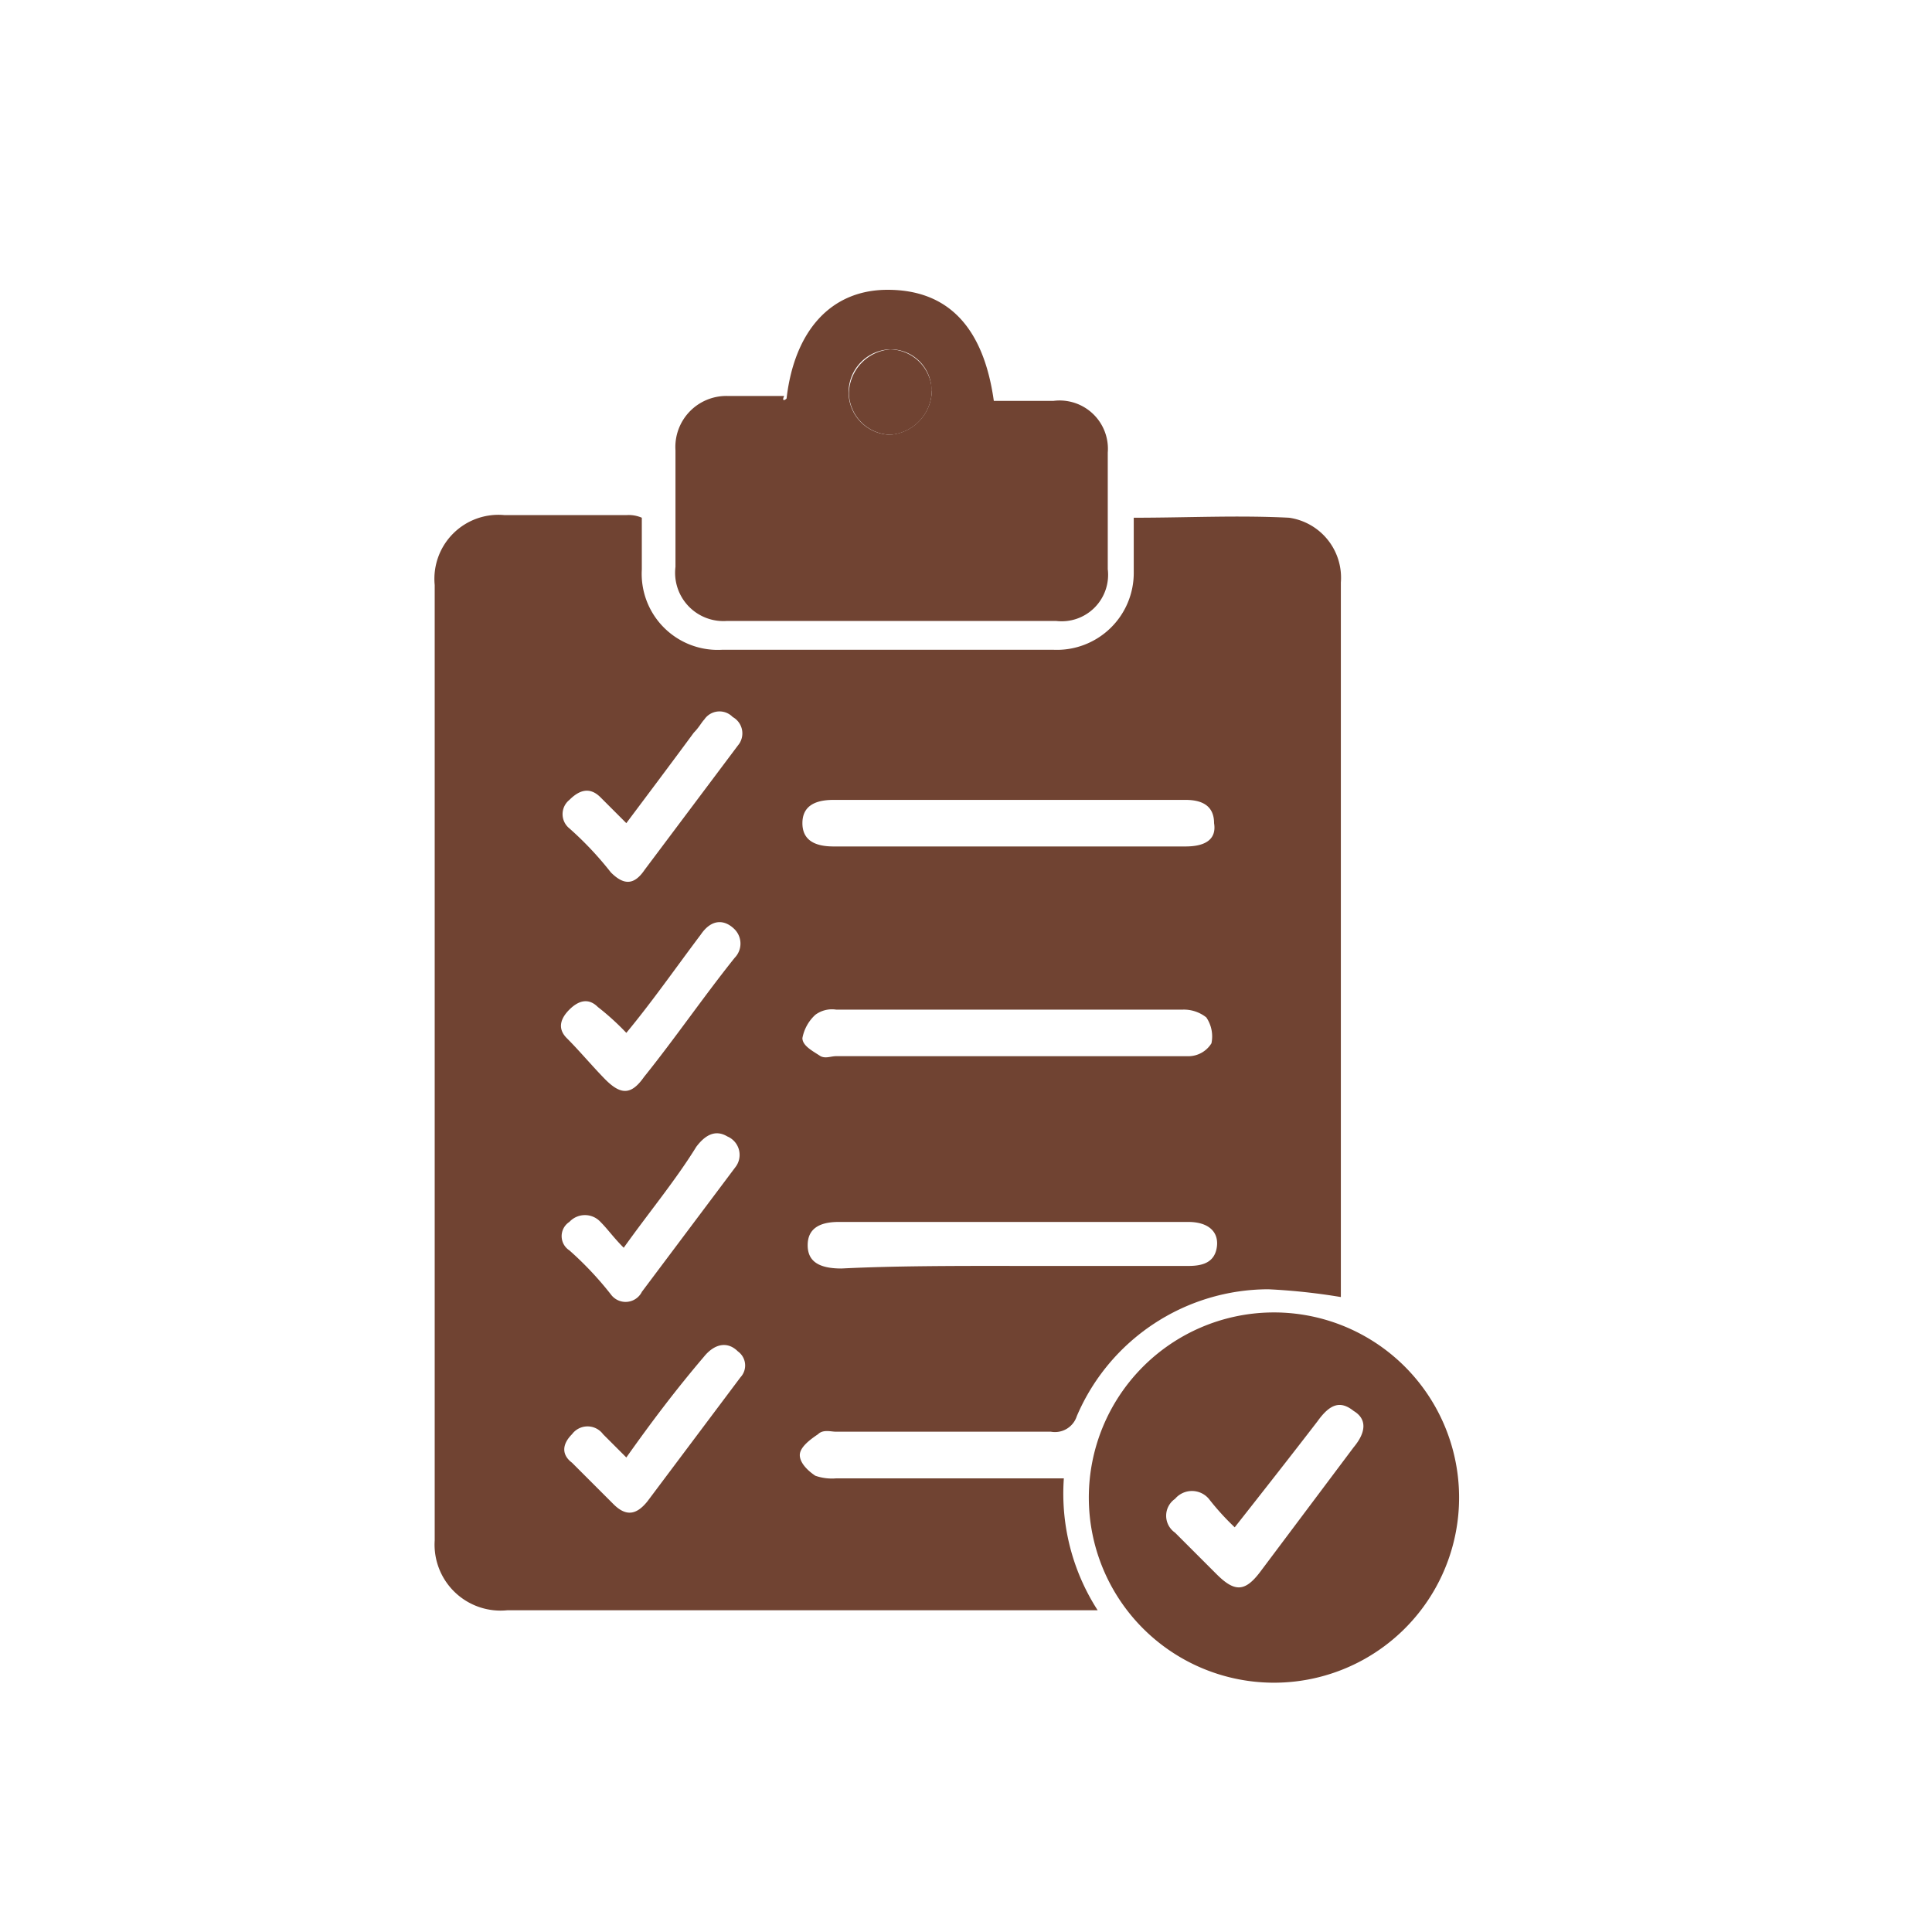 <svg xmlns="http://www.w3.org/2000/svg" width="40" height="40" viewBox="0 0 40 40">
  <g id="Item_Default_Image" data-name="Item Default Image" transform="translate(-4702 -6663)">
    <rect id="Rectangle_18506" data-name="Rectangle 18506" width="40" height="40" transform="translate(4702 6663)" fill="none"/>
    <g id="Group_17350" data-name="Group 17350" transform="translate(3930.3 6516.8)">
      <path id="Path_61708" data-name="Path 61708" d="M793.726,180.841a4.456,4.456,0,0,0,.7,2.734H782.2a1.366,1.366,0,0,1-1.5-1.447v-19.78a1.325,1.325,0,0,1,1.447-1.447h2.519a.68.68,0,0,1,.322.054v1.072a1.575,1.575,0,0,0,1.662,1.662h6.861a1.592,1.592,0,0,0,1.662-1.608v-1.126c1.126,0,2.144-.054,3.216,0a1.254,1.254,0,0,1,1.072,1.34v14.795a12.878,12.878,0,0,0-1.5-.161,4.321,4.321,0,0,0-3.967,2.627.475.475,0,0,1-.536.322h-4.449c-.107,0-.268-.054-.375.054-.161.107-.375.268-.375.429s.161.322.322.429a1.045,1.045,0,0,0,.429.054h4.717Zm-1.179-8.737H796.3a.563.563,0,0,0,.482-.268.7.7,0,0,0-.107-.536.748.748,0,0,0-.482-.161h-7.183a.578.578,0,0,0-.429.107.87.87,0,0,0-.268.482c0,.161.214.268.375.375.107.054.214,0,.322,0Zm.054,4.342h3.7c.268,0,.536-.054.59-.375s-.161-.536-.59-.536h-7.236q-.643,0-.643.482c0,.322.214.482.7.482C790.188,176.445,791.421,176.445,792.6,176.445Zm0-9.649h-3.645q-.643,0-.643.482t.643.482h7.29c.429,0,.643-.161.59-.482,0-.375-.268-.482-.59-.482Zm-7.987,9.273c-.214-.214-.322-.375-.482-.536a.438.438,0,0,0-.643,0,.351.351,0,0,0,0,.59,6.908,6.908,0,0,1,.858.911.377.377,0,0,0,.643-.054l1.93-2.573a.414.414,0,0,0-.161-.643c-.268-.161-.482,0-.643.214C785.685,174.676,785.149,175.319,784.613,176.07Zm.054-8.791-.536-.536c-.214-.214-.429-.161-.643.054a.378.378,0,0,0,0,.59,6.908,6.908,0,0,1,.858.911c.268.268.482.268.7-.054l1.93-2.573a.387.387,0,0,0-.107-.59.38.38,0,0,0-.59.054c-.054.054-.107.161-.214.268C785.632,165.992,785.149,166.636,784.667,167.279Zm0,13.133-.482-.482a.4.4,0,0,0-.643,0c-.214.214-.214.429,0,.59l.858.858c.268.268.482.214.7-.054l1.93-2.573a.358.358,0,0,0-.054-.536c-.214-.214-.482-.161-.7.107C785.685,179.018,785.2,179.661,784.667,180.412Zm0-8.791a5.338,5.338,0,0,0-.59-.536c-.214-.214-.429-.107-.59.054s-.268.375-.054.59c.268.268.536.59.8.858.322.322.536.322.8-.054.643-.8,1.233-1.662,1.876-2.466a.421.421,0,0,0,0-.59c-.214-.214-.482-.214-.7.107C785.685,170.281,785.2,170.978,784.667,171.621Z" transform="translate(0 -4.036)" fill="#704332"/>
      <path id="Path_61709" data-name="Path 61709" d="M792.3,154.451c.161-1.394.911-2.251,2.091-2.251,1.233,0,1.983.75,2.2,2.3h1.233a1,1,0,0,1,1.126,1.072v2.412a.962.962,0,0,1-1.072,1.072h-6.808A1,1,0,0,1,790,157.936v-2.412a1.056,1.056,0,0,1,1.072-1.126h1.179C792.2,154.5,792.251,154.5,792.3,154.451Zm3-.161a.847.847,0,0,0-.858-.858.893.893,0,0,0-.858.911.882.882,0,0,0,.858.858A.932.932,0,0,0,795.307,154.291Z" transform="translate(-4.315)" fill="#704332"/>
      <path id="Path_61710" data-name="Path 61710" d="M809.706,199.365a3.833,3.833,0,0,1,0-7.665,3.833,3.833,0,1,1,0,7.665Zm-.75-3.216a5.332,5.332,0,0,1-.536-.59.458.458,0,0,0-.7,0,.425.425,0,0,0,0,.7l.858.858c.375.375.59.375.911-.054l1.93-2.573c.268-.322.268-.59,0-.75-.268-.214-.482-.161-.75.214C810.135,194.648,809.545,195.4,808.955,196.149Z" transform="translate(-11.692 -18.327)" fill="#704332"/>
      <path id="Path_61711" data-name="Path 61711" d="M798.415,155.358a.93.93,0,0,1-.858.911.882.882,0,0,1-.858-.858.93.93,0,0,1,.858-.911A.882.882,0,0,1,798.415,155.358Z" transform="translate(-7.423 -1.067)" fill="#704332"/>
    </g>
  </g>
</svg>
